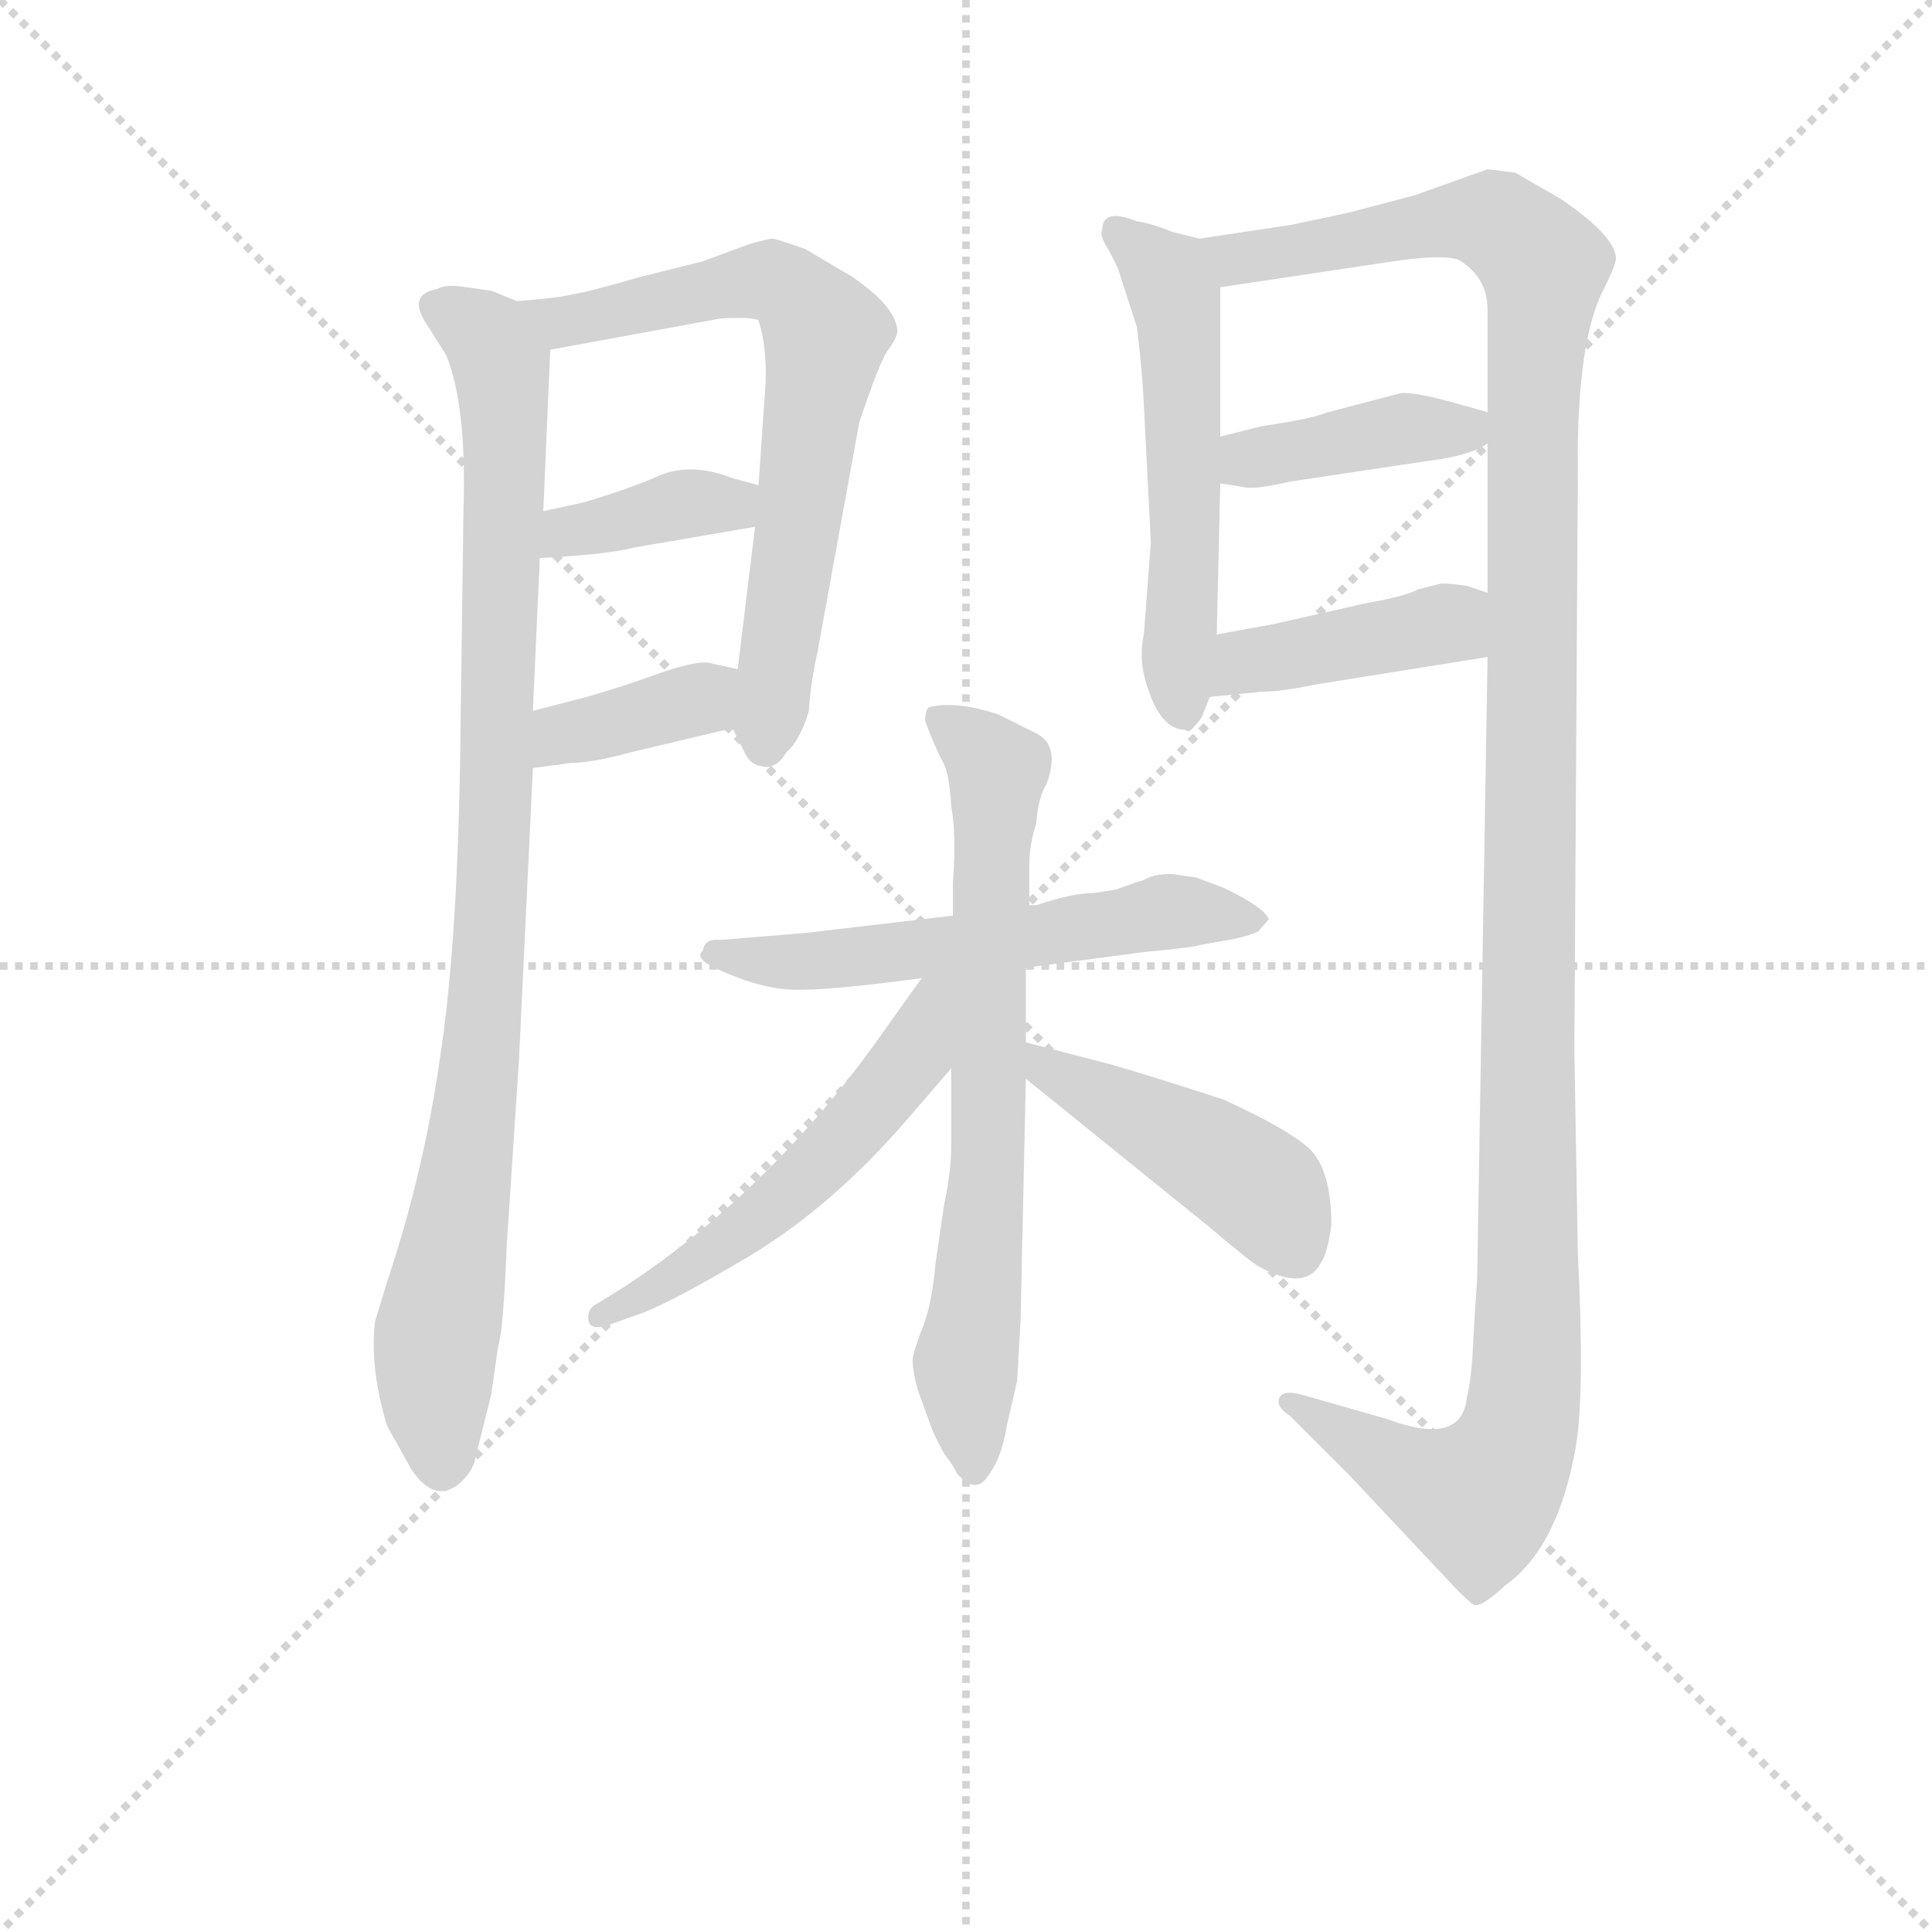 <svg version="1.1" viewBox="0 0 1024 1024" xmlns="http://www.w3.org/2000/svg">
  <g stroke="lightgray" stroke-dasharray="1,1" stroke-width="1" transform="scale(4, 4)">
    <line x1="0" y1="0" x2="256" y2="256"></line>
    <line x1="256" y1="0" x2="0" y2="256"></line>
    <line x1="128" y1="0" x2="128" y2="256"></line>
    <line x1="0" y1="128" x2="256" y2="128"></line>
  </g>
<g transform="scale(0.92, -0.92) translate(60, -900)">
   <style type="text/css">
    @keyframes keyframes0 {
      from {
       stroke: blue;
       stroke-dashoffset: 942;
       stroke-width: 128;
       }
       75% {
       animation-timing-function: step-end;
       stroke: blue;
       stroke-dashoffset: 0;
       stroke-width: 128;
       }
       to {
       stroke: black;
       stroke-width: 1024;
       }
       }
       #make-me-a-hanzi-animation-0 {
         animation: keyframes0 1.017s both;
         animation-delay: 0s;
         animation-timing-function: linear;
       }
    @keyframes keyframes1 {
      from {
       stroke: blue;
       stroke-dashoffset: 684;
       stroke-width: 128;
       }
       69% {
       animation-timing-function: step-end;
       stroke: blue;
       stroke-dashoffset: 0;
       stroke-width: 128;
       }
       to {
       stroke: black;
       stroke-width: 1024;
       }
       }
       #make-me-a-hanzi-animation-1 {
         animation: keyframes1 0.807s both;
         animation-delay: 1.017s;
         animation-timing-function: linear;
       }
    @keyframes keyframes2 {
      from {
       stroke: blue;
       stroke-dashoffset: 376;
       stroke-width: 128;
       }
       55% {
       animation-timing-function: step-end;
       stroke: blue;
       stroke-dashoffset: 0;
       stroke-width: 128;
       }
       to {
       stroke: black;
       stroke-width: 1024;
       }
       }
       #make-me-a-hanzi-animation-2 {
         animation: keyframes2 0.556s both;
         animation-delay: 1.823s;
         animation-timing-function: linear;
       }
    @keyframes keyframes3 {
      from {
       stroke: blue;
       stroke-dashoffset: 374;
       stroke-width: 128;
       }
       55% {
       animation-timing-function: step-end;
       stroke: blue;
       stroke-dashoffset: 0;
       stroke-width: 128;
       }
       to {
       stroke: black;
       stroke-width: 1024;
       }
       }
       #make-me-a-hanzi-animation-3 {
         animation: keyframes3 0.554s both;
         animation-delay: 2.379s;
         animation-timing-function: linear;
       }
    @keyframes keyframes4 {
      from {
       stroke: blue;
       stroke-dashoffset: 543;
       stroke-width: 128;
       }
       64% {
       animation-timing-function: step-end;
       stroke: blue;
       stroke-dashoffset: 0;
       stroke-width: 128;
       }
       to {
       stroke: black;
       stroke-width: 1024;
       }
       }
       #make-me-a-hanzi-animation-4 {
         animation: keyframes4 0.692s both;
         animation-delay: 2.934s;
         animation-timing-function: linear;
       }
    @keyframes keyframes5 {
      from {
       stroke: blue;
       stroke-dashoffset: 1297;
       stroke-width: 128;
       }
       81% {
       animation-timing-function: step-end;
       stroke: blue;
       stroke-dashoffset: 0;
       stroke-width: 128;
       }
       to {
       stroke: black;
       stroke-width: 1024;
       }
       }
       #make-me-a-hanzi-animation-5 {
         animation: keyframes5 1.306s both;
         animation-delay: 3.625s;
         animation-timing-function: linear;
       }
    @keyframes keyframes6 {
      from {
       stroke: blue;
       stroke-dashoffset: 400;
       stroke-width: 128;
       }
       57% {
       animation-timing-function: step-end;
       stroke: blue;
       stroke-dashoffset: 0;
       stroke-width: 128;
       }
       to {
       stroke: black;
       stroke-width: 1024;
       }
       }
       #make-me-a-hanzi-animation-6 {
         animation: keyframes6 0.576s both;
         animation-delay: 4.931s;
         animation-timing-function: linear;
       }
    @keyframes keyframes7 {
      from {
       stroke: blue;
       stroke-dashoffset: 413;
       stroke-width: 128;
       }
       57% {
       animation-timing-function: step-end;
       stroke: blue;
       stroke-dashoffset: 0;
       stroke-width: 128;
       }
       to {
       stroke: black;
       stroke-width: 1024;
       }
       }
       #make-me-a-hanzi-animation-7 {
         animation: keyframes7 0.586s both;
         animation-delay: 5.507s;
         animation-timing-function: linear;
       }
    @keyframes keyframes8 {
      from {
       stroke: blue;
       stroke-dashoffset: 567;
       stroke-width: 128;
       }
       65% {
       animation-timing-function: step-end;
       stroke: blue;
       stroke-dashoffset: 0;
       stroke-width: 128;
       }
       to {
       stroke: black;
       stroke-width: 1024;
       }
       }
       #make-me-a-hanzi-animation-8 {
         animation: keyframes8 0.711s both;
         animation-delay: 6.093s;
         animation-timing-function: linear;
       }
    @keyframes keyframes9 {
      from {
       stroke: blue;
       stroke-dashoffset: 704;
       stroke-width: 128;
       }
       70% {
       animation-timing-function: step-end;
       stroke: blue;
       stroke-dashoffset: 0;
       stroke-width: 128;
       }
       to {
       stroke: black;
       stroke-width: 1024;
       }
       }
       #make-me-a-hanzi-animation-9 {
         animation: keyframes9 0.823s both;
         animation-delay: 6.804s;
         animation-timing-function: linear;
       }
    @keyframes keyframes10 {
      from {
       stroke: blue;
       stroke-dashoffset: 539;
       stroke-width: 128;
       }
       64% {
       animation-timing-function: step-end;
       stroke: blue;
       stroke-dashoffset: 0;
       stroke-width: 128;
       }
       to {
       stroke: black;
       stroke-width: 1024;
       }
       }
       #make-me-a-hanzi-animation-10 {
         animation: keyframes10 0.689s both;
         animation-delay: 7.627s;
         animation-timing-function: linear;
       }
    @keyframes keyframes11 {
      from {
       stroke: blue;
       stroke-dashoffset: 451;
       stroke-width: 128;
       }
       59% {
       animation-timing-function: step-end;
       stroke: blue;
       stroke-dashoffset: 0;
       stroke-width: 128;
       }
       to {
       stroke: black;
       stroke-width: 1024;
       }
       }
       #make-me-a-hanzi-animation-11 {
         animation: keyframes11 0.617s both;
         animation-delay: 8.316s;
         animation-timing-function: linear;
       }
</style>
<path d="M 239.0 289.5 L 247.0 457.5 L 247.0 490.5 L 251.0 578.5 L 253.0 605.5 L 257.0 698.5 C 258.0 719.5 258.0 719.5 238.0 726.5 L 223.0 732.5 L 209.0 734.5 Q 196.0 736.5 192.0 733.5 Q 175.0 730.5 185.0 714.5 L 197.0 695.5 Q 209.0 666.5 207.0 605.5 L 205.0 457.5 Q 203.0 349.5 193.0 287.5 Q 184.0 224.5 163.0 161.5 L 156.0 138.5 Q 153.0 111.5 163.0 78.5 L 177.0 53.5 Q 191.0 32.5 206.0 46.5 Q 213.0 53.5 214.0 60.5 L 223.0 96.5 L 227.0 124.5 Q 230.0 133.5 232.0 183.5 L 239.0 289.5 Z" fill="lightgray"></path> 
<path d="M 362.0 480.5 L 369.0 466.5 Q 372.0 459.5 379.0 458.5 Q 387.0 456.5 393.0 466.5 Q 401.0 473.5 406.0 490.5 Q 407.0 506.5 411.0 524.5 L 435.0 656.5 Q 446.0 689.5 451.0 697.5 Q 457.0 705.5 457.0 709.5 Q 456.0 723.5 431.0 740.5 L 404.0 756.5 Q 387.0 762.5 385.0 762.5 Q 383.0 762.5 372.0 759.5 L 345.0 749.5 L 309.0 740.5 Q 278.0 731.5 270.0 730.5 Q 263.0 728.5 238.0 726.5 C 208.0 723.5 227.0 693.5 257.0 698.5 L 355.0 716.5 Q 373.0 717.5 377.0 715.5 Q 382.0 699.5 381.0 678.5 L 377.0 620.5 L 375.0 596.5 L 365.0 514.5 C 361.0 484.5 361.0 482.5 362.0 480.5 Z" fill="lightgray"></path> 
<path d="M 251.0 578.5 L 267.0 579.5 Q 294.0 581.5 305.0 584.5 L 375.0 596.5 C 405.0 601.5 406.0 612.5 377.0 620.5 L 362.0 624.5 Q 339.0 633.5 321.0 626.5 Q 303.0 618.5 276.0 610.5 L 253.0 605.5 C 224.0 599.5 221.0 576.5 251.0 578.5 Z" fill="lightgray"></path> 
<path d="M 247.0 457.5 L 269.0 460.5 Q 281.0 460.5 303.0 466.5 L 362.0 480.5 C 391.0 487.5 394.0 508.5 365.0 514.5 L 351.0 517.5 Q 344.0 520.5 321.0 512.5 Q 299.0 504.5 278.0 498.5 L 247.0 490.5 C 218.0 483.5 217.0 453.5 247.0 457.5 Z" fill="lightgray"></path> 
<path d="M 631.0 762.5 L 615.0 766.5 Q 603.0 771.5 595.0 772.5 Q 575.0 780.5 575.0 767.5 Q 573.0 764.5 579.0 755.5 L 584.0 745.5 L 595.0 711.5 Q 598.0 687.5 599.0 666.5 L 603.0 587.5 L 599.0 534.5 Q 596.0 521.5 600.0 507.5 Q 608.0 479.5 623.0 479.5 Q 625.0 477.5 628.0 481.5 Q 632.0 485.5 633.0 488.5 L 637.0 498.5 L 641.0 534.5 L 643.0 621.5 L 643.0 648.5 L 643.0 734.5 C 643.0 759.5 643.0 759.5 631.0 762.5 Z" fill="lightgray"></path> 
<path d="M 791.0 163.5 L 789.0 132.5 Q 788.0 105.5 785.0 94.5 Q 782.0 66.5 739.0 82.5 L 690.0 96.5 Q 679.0 99.5 677.0 94.5 Q 675.0 89.5 683.0 84.5 L 717.0 50.5 L 780.0 -16.5 Q 786.0 -22.5 789.0 -24.5 Q 793.0 -26.5 807.0 -13.5 Q 838.0 8.5 848.0 67.5 Q 853.0 98.5 849.0 178.5 L 847.0 294.5 L 849.0 625.5 Q 848.0 703.5 864.0 733.5 Q 871.0 747.5 871.0 751.5 Q 870.0 764.5 839.0 785.5 L 813.0 800.5 L 797.0 802.5 L 755.0 787.5 L 717.0 777.5 L 684.0 770.5 L 631.0 762.5 C 601.0 758.5 613.0 730.5 643.0 734.5 L 743.0 749.5 Q 770.0 753.5 780.0 750.5 Q 797.0 740.5 797.0 721.5 L 797.0 662.5 L 797.0 644.5 L 797.0 558.5 L 797.0 521.5 L 791.0 163.5 Z" fill="lightgray"></path> 
<path d="M 643.0 621.5 L 656.0 619.5 Q 661.0 617.5 683.0 622.5 L 763.0 634.5 Q 787.0 637.5 797.0 644.5 C 818.0 656.5 818.0 656.5 797.0 662.5 L 783.0 666.5 Q 755.0 674.5 747.0 673.5 L 705.0 662.5 Q 695.0 658.5 667.0 654.5 L 643.0 648.5 C 614.0 641.5 613.0 626.5 643.0 621.5 Z" fill="lightgray"></path> 
<path d="M 637.0 498.5 L 667.0 501.5 Q 678.0 501.5 697.0 505.5 L 797.0 521.5 C 827.0 526.5 825.0 549.5 797.0 558.5 L 785.0 562.5 Q 771.0 564.5 769.0 563.5 L 757.0 560.5 Q 750.0 556.5 727.0 552.5 L 674.0 540.5 L 641.0 534.5 C 611.0 529.5 607.0 495.5 637.0 498.5 Z" fill="lightgray"></path> 
<path d="M 537.0 378.5 L 533.0 378.5 L 489.0 372.5 L 404.0 362.5 L 355.0 358.5 Q 346.0 359.5 345.0 352.5 Q 339.0 347.5 356.0 340.5 Q 374.0 332.5 389.0 330.5 Q 405.0 327.5 471.0 336.5 L 531.0 342.5 L 599.0 351.5 Q 630.0 354.5 631.0 355.5 L 648.0 358.5 Q 659.0 360.5 665.0 363.5 L 671.0 370.5 Q 668.0 377.5 645.0 388.5 L 629.0 394.5 L 615.0 396.5 Q 607.0 396.5 602.0 394.5 Q 598.0 392.5 594.0 391.5 L 583.0 387.5 L 570.0 385.5 Q 558.0 385.5 537.0 378.5 Z" fill="lightgray"></path> 
<path d="M 533.0 378.5 L 533.0 401.5 Q 533.0 413.5 537.0 425.5 Q 538.0 440.5 543.0 448.5 Q 551.0 470.5 537.0 477.5 L 515.0 488.5 Q 490.0 496.5 475.0 492.5 Q 473.0 490.5 473.0 484.5 Q 479.0 468.5 483.0 461.5 Q 487.0 454.5 488.0 435.5 Q 491.0 419.5 489.0 391.5 L 489.0 372.5 L 488.0 284.5 L 488.0 239.5 Q 488.0 225.5 484.0 206.5 L 479.0 172.5 Q 477.0 149.5 472.0 136.5 Q 467.0 123.5 466.0 118.5 Q 465.0 112.5 469.0 98.5 L 477.0 76.5 Q 480.0 69.5 484.0 62.5 Q 490.0 54.5 491.0 51.5 Q 502.0 38.5 509.0 49.5 Q 517.0 59.5 520.0 78.5 L 526.0 104.5 L 528.0 140.5 L 531.0 278.5 L 531.0 299.5 L 531.0 342.5 L 533.0 378.5 Z" fill="lightgray"></path> 
<path d="M 471.0 336.5 L 451.0 308.5 Q 387.0 216.5 301.0 159.5 L 285.0 149.5 Q 278.0 146.5 279.0 139.5 Q 280.0 132.5 293.0 137.5 L 307.0 142.5 Q 323.0 147.5 372.0 176.5 Q 420.0 205.5 463.0 255.5 L 488.0 284.5 C 537.0 341.5 488.0 360.5 471.0 336.5 Z" fill="lightgray"></path> 
<path d="M 531.0 278.5 L 635.0 194.5 Q 661.0 172.5 665.0 170.5 Q 692.0 155.5 701.0 172.5 Q 705.0 178.5 707.0 194.5 Q 707.0 226.5 694.0 238.5 Q 682.0 249.5 645.0 266.5 Q 605.0 279.5 581.0 286.5 L 531.0 299.5 C 502.0 307.5 508.0 297.5 531.0 278.5 Z" fill="lightgray"></path> 
      <clipPath id="make-me-a-hanzi-clip-0">
      <path d="M 239.0 289.5 L 247.0 457.5 L 247.0 490.5 L 251.0 578.5 L 253.0 605.5 L 257.0 698.5 C 258.0 719.5 258.0 719.5 238.0 726.5 L 223.0 732.5 L 209.0 734.5 Q 196.0 736.5 192.0 733.5 Q 175.0 730.5 185.0 714.5 L 197.0 695.5 Q 209.0 666.5 207.0 605.5 L 205.0 457.5 Q 203.0 349.5 193.0 287.5 Q 184.0 224.5 163.0 161.5 L 156.0 138.5 Q 153.0 111.5 163.0 78.5 L 177.0 53.5 Q 191.0 32.5 206.0 46.5 Q 213.0 53.5 214.0 60.5 L 223.0 96.5 L 227.0 124.5 Q 230.0 133.5 232.0 183.5 L 239.0 289.5 Z" fill="lightgray"></path>
      </clipPath>
      <path clip-path="url(#make-me-a-hanzi-clip-0)" d="M 191.0 722.5 L 221.0 705.5 L 229.0 689.5 L 231.0 660.5 L 224.0 389.5 L 215.0 268.5 L 191.0 129.5 L 193.0 58.5 " fill="none" id="make-me-a-hanzi-animation-0" stroke-dasharray="814 1628" stroke-linecap="round"></path>

      <clipPath id="make-me-a-hanzi-clip-1">
      <path d="M 362.0 480.5 L 369.0 466.5 Q 372.0 459.5 379.0 458.5 Q 387.0 456.5 393.0 466.5 Q 401.0 473.5 406.0 490.5 Q 407.0 506.5 411.0 524.5 L 435.0 656.5 Q 446.0 689.5 451.0 697.5 Q 457.0 705.5 457.0 709.5 Q 456.0 723.5 431.0 740.5 L 404.0 756.5 Q 387.0 762.5 385.0 762.5 Q 383.0 762.5 372.0 759.5 L 345.0 749.5 L 309.0 740.5 Q 278.0 731.5 270.0 730.5 Q 263.0 728.5 238.0 726.5 C 208.0 723.5 227.0 693.5 257.0 698.5 L 355.0 716.5 Q 373.0 717.5 377.0 715.5 Q 382.0 699.5 381.0 678.5 L 377.0 620.5 L 375.0 596.5 L 365.0 514.5 C 361.0 484.5 361.0 482.5 362.0 480.5 Z" fill="lightgray"></path>
      </clipPath>
      <path clip-path="url(#make-me-a-hanzi-clip-1)" d="M 246.0 724.5 L 264.0 714.5 L 383.0 738.5 L 398.0 731.5 L 416.0 707.5 L 381.0 470.5 " fill="none" id="make-me-a-hanzi-animation-1" stroke-dasharray="556 1112" stroke-linecap="round"></path>

      <clipPath id="make-me-a-hanzi-clip-2">
      <path d="M 251.0 578.5 L 267.0 579.5 Q 294.0 581.5 305.0 584.5 L 375.0 596.5 C 405.0 601.5 406.0 612.5 377.0 620.5 L 362.0 624.5 Q 339.0 633.5 321.0 626.5 Q 303.0 618.5 276.0 610.5 L 253.0 605.5 C 224.0 599.5 221.0 576.5 251.0 578.5 Z" fill="lightgray"></path>
      </clipPath>
      <path clip-path="url(#make-me-a-hanzi-clip-2)" d="M 255.0 585.5 L 266.0 593.5 L 332.0 609.5 L 361.0 609.5 L 368.0 615.5 " fill="none" id="make-me-a-hanzi-animation-2" stroke-dasharray="248 496" stroke-linecap="round"></path>

      <clipPath id="make-me-a-hanzi-clip-3">
      <path d="M 247.0 457.5 L 269.0 460.5 Q 281.0 460.5 303.0 466.5 L 362.0 480.5 C 391.0 487.5 394.0 508.5 365.0 514.5 L 351.0 517.5 Q 344.0 520.5 321.0 512.5 Q 299.0 504.5 278.0 498.5 L 247.0 490.5 C 218.0 483.5 217.0 453.5 247.0 457.5 Z" fill="lightgray"></path>
      </clipPath>
      <path clip-path="url(#make-me-a-hanzi-clip-3)" d="M 252.0 463.5 L 264.0 477.5 L 343.0 497.5 L 357.0 509.5 " fill="none" id="make-me-a-hanzi-animation-3" stroke-dasharray="246 492" stroke-linecap="round"></path>

      <clipPath id="make-me-a-hanzi-clip-4">
      <path d="M 631.0 762.5 L 615.0 766.5 Q 603.0 771.5 595.0 772.5 Q 575.0 780.5 575.0 767.5 Q 573.0 764.5 579.0 755.5 L 584.0 745.5 L 595.0 711.5 Q 598.0 687.5 599.0 666.5 L 603.0 587.5 L 599.0 534.5 Q 596.0 521.5 600.0 507.5 Q 608.0 479.5 623.0 479.5 Q 625.0 477.5 628.0 481.5 Q 632.0 485.5 633.0 488.5 L 637.0 498.5 L 641.0 534.5 L 643.0 621.5 L 643.0 648.5 L 643.0 734.5 C 643.0 759.5 643.0 759.5 631.0 762.5 Z" fill="lightgray"></path>
      </clipPath>
      <path clip-path="url(#make-me-a-hanzi-clip-4)" d="M 586.0 765.5 L 612.0 740.5 L 620.0 713.5 L 622.0 490.5 " fill="none" id="make-me-a-hanzi-animation-4" stroke-dasharray="415 830" stroke-linecap="round"></path>

      <clipPath id="make-me-a-hanzi-clip-5">
      <path d="M 791.0 163.5 L 789.0 132.5 Q 788.0 105.5 785.0 94.5 Q 782.0 66.5 739.0 82.5 L 690.0 96.5 Q 679.0 99.5 677.0 94.5 Q 675.0 89.5 683.0 84.5 L 717.0 50.5 L 780.0 -16.5 Q 786.0 -22.5 789.0 -24.5 Q 793.0 -26.5 807.0 -13.5 Q 838.0 8.5 848.0 67.5 Q 853.0 98.5 849.0 178.5 L 847.0 294.5 L 849.0 625.5 Q 848.0 703.5 864.0 733.5 Q 871.0 747.5 871.0 751.5 Q 870.0 764.5 839.0 785.5 L 813.0 800.5 L 797.0 802.5 L 755.0 787.5 L 717.0 777.5 L 684.0 770.5 L 631.0 762.5 C 601.0 758.5 613.0 730.5 643.0 734.5 L 743.0 749.5 Q 770.0 753.5 780.0 750.5 Q 797.0 740.5 797.0 721.5 L 797.0 662.5 L 797.0 644.5 L 797.0 558.5 L 797.0 521.5 L 791.0 163.5 Z" fill="lightgray"></path>
      </clipPath>
      <path clip-path="url(#make-me-a-hanzi-clip-5)" d="M 639.0 757.5 L 662.0 751.5 L 768.0 772.5 L 799.0 772.5 L 817.0 761.5 L 830.0 743.5 L 823.0 669.5 L 821.0 145.5 L 815.0 76.5 L 805.0 51.5 L 792.0 37.5 L 766.0 44.5 L 684.0 91.5 " fill="none" id="make-me-a-hanzi-animation-5" stroke-dasharray="1169 2338" stroke-linecap="round"></path>

      <clipPath id="make-me-a-hanzi-clip-6">
      <path d="M 643.0 621.5 L 656.0 619.5 Q 661.0 617.5 683.0 622.5 L 763.0 634.5 Q 787.0 637.5 797.0 644.5 C 818.0 656.5 818.0 656.5 797.0 662.5 L 783.0 666.5 Q 755.0 674.5 747.0 673.5 L 705.0 662.5 Q 695.0 658.5 667.0 654.5 L 643.0 648.5 C 614.0 641.5 613.0 626.5 643.0 621.5 Z" fill="lightgray"></path>
      </clipPath>
      <path clip-path="url(#make-me-a-hanzi-clip-6)" d="M 651.0 628.5 L 659.0 635.5 L 750.0 653.5 L 779.0 651.5 L 788.0 658.5 " fill="none" id="make-me-a-hanzi-animation-6" stroke-dasharray="272 544" stroke-linecap="round"></path>

      <clipPath id="make-me-a-hanzi-clip-7">
      <path d="M 637.0 498.5 L 667.0 501.5 Q 678.0 501.5 697.0 505.5 L 797.0 521.5 C 827.0 526.5 825.0 549.5 797.0 558.5 L 785.0 562.5 Q 771.0 564.5 769.0 563.5 L 757.0 560.5 Q 750.0 556.5 727.0 552.5 L 674.0 540.5 L 641.0 534.5 C 611.0 529.5 607.0 495.5 637.0 498.5 Z" fill="lightgray"></path>
      </clipPath>
      <path clip-path="url(#make-me-a-hanzi-clip-7)" d="M 644.0 503.5 L 658.0 517.5 L 768.0 540.5 L 789.0 527.5 " fill="none" id="make-me-a-hanzi-animation-7" stroke-dasharray="285 570" stroke-linecap="round"></path>

      <clipPath id="make-me-a-hanzi-clip-8">
      <path d="M 537.0 378.5 L 533.0 378.5 L 489.0 372.5 L 404.0 362.5 L 355.0 358.5 Q 346.0 359.5 345.0 352.5 Q 339.0 347.5 356.0 340.5 Q 374.0 332.5 389.0 330.5 Q 405.0 327.5 471.0 336.5 L 531.0 342.5 L 599.0 351.5 Q 630.0 354.5 631.0 355.5 L 648.0 358.5 Q 659.0 360.5 665.0 363.5 L 671.0 370.5 Q 668.0 377.5 645.0 388.5 L 629.0 394.5 L 615.0 396.5 Q 607.0 396.5 602.0 394.5 Q 598.0 392.5 594.0 391.5 L 583.0 387.5 L 570.0 385.5 Q 558.0 385.5 537.0 378.5 Z" fill="lightgray"></path>
      </clipPath>
      <path clip-path="url(#make-me-a-hanzi-clip-8)" d="M 354.0 349.5 L 440.0 348.5 L 612.0 374.5 L 663.0 370.5 " fill="none" id="make-me-a-hanzi-animation-8" stroke-dasharray="439 878" stroke-linecap="round"></path>

      <clipPath id="make-me-a-hanzi-clip-9">
      <path d="M 533.0 378.5 L 533.0 401.5 Q 533.0 413.5 537.0 425.5 Q 538.0 440.5 543.0 448.5 Q 551.0 470.5 537.0 477.5 L 515.0 488.5 Q 490.0 496.5 475.0 492.5 Q 473.0 490.5 473.0 484.5 Q 479.0 468.5 483.0 461.5 Q 487.0 454.5 488.0 435.5 Q 491.0 419.5 489.0 391.5 L 489.0 372.5 L 488.0 284.5 L 488.0 239.5 Q 488.0 225.5 484.0 206.5 L 479.0 172.5 Q 477.0 149.5 472.0 136.5 Q 467.0 123.5 466.0 118.5 Q 465.0 112.5 469.0 98.5 L 477.0 76.5 Q 480.0 69.5 484.0 62.5 Q 490.0 54.5 491.0 51.5 Q 502.0 38.5 509.0 49.5 Q 517.0 59.5 520.0 78.5 L 526.0 104.5 L 528.0 140.5 L 531.0 278.5 L 531.0 299.5 L 531.0 342.5 L 533.0 378.5 Z" fill="lightgray"></path>
      </clipPath>
      <path clip-path="url(#make-me-a-hanzi-clip-9)" d="M 481.0 486.5 L 515.0 454.5 L 510.0 240.5 L 496.0 111.5 L 500.0 54.5 " fill="none" id="make-me-a-hanzi-animation-9" stroke-dasharray="576 1152" stroke-linecap="round"></path>

      <clipPath id="make-me-a-hanzi-clip-10">
      <path d="M 471.0 336.5 L 451.0 308.5 Q 387.0 216.5 301.0 159.5 L 285.0 149.5 Q 278.0 146.5 279.0 139.5 Q 280.0 132.5 293.0 137.5 L 307.0 142.5 Q 323.0 147.5 372.0 176.5 Q 420.0 205.5 463.0 255.5 L 488.0 284.5 C 537.0 341.5 488.0 360.5 471.0 336.5 Z" fill="lightgray"></path>
      </clipPath>
      <path clip-path="url(#make-me-a-hanzi-clip-10)" d="M 485.0 331.5 L 476.0 325.5 L 467.0 292.5 L 391.0 209.5 L 357.0 181.5 L 286.0 141.5 " fill="none" id="make-me-a-hanzi-animation-10" stroke-dasharray="411 822" stroke-linecap="round"></path>

      <clipPath id="make-me-a-hanzi-clip-11">
      <path d="M 531.0 278.5 L 635.0 194.5 Q 661.0 172.5 665.0 170.5 Q 692.0 155.5 701.0 172.5 Q 705.0 178.5 707.0 194.5 Q 707.0 226.5 694.0 238.5 Q 682.0 249.5 645.0 266.5 Q 605.0 279.5 581.0 286.5 L 531.0 299.5 C 502.0 307.5 508.0 297.5 531.0 278.5 Z" fill="lightgray"></path>
      </clipPath>
      <path clip-path="url(#make-me-a-hanzi-clip-11)" d="M 536.0 294.5 L 542.0 283.5 L 665.0 215.5 L 686.0 179.5 " fill="none" id="make-me-a-hanzi-animation-11" stroke-dasharray="323 646" stroke-linecap="round"></path>

</g>
</svg>
